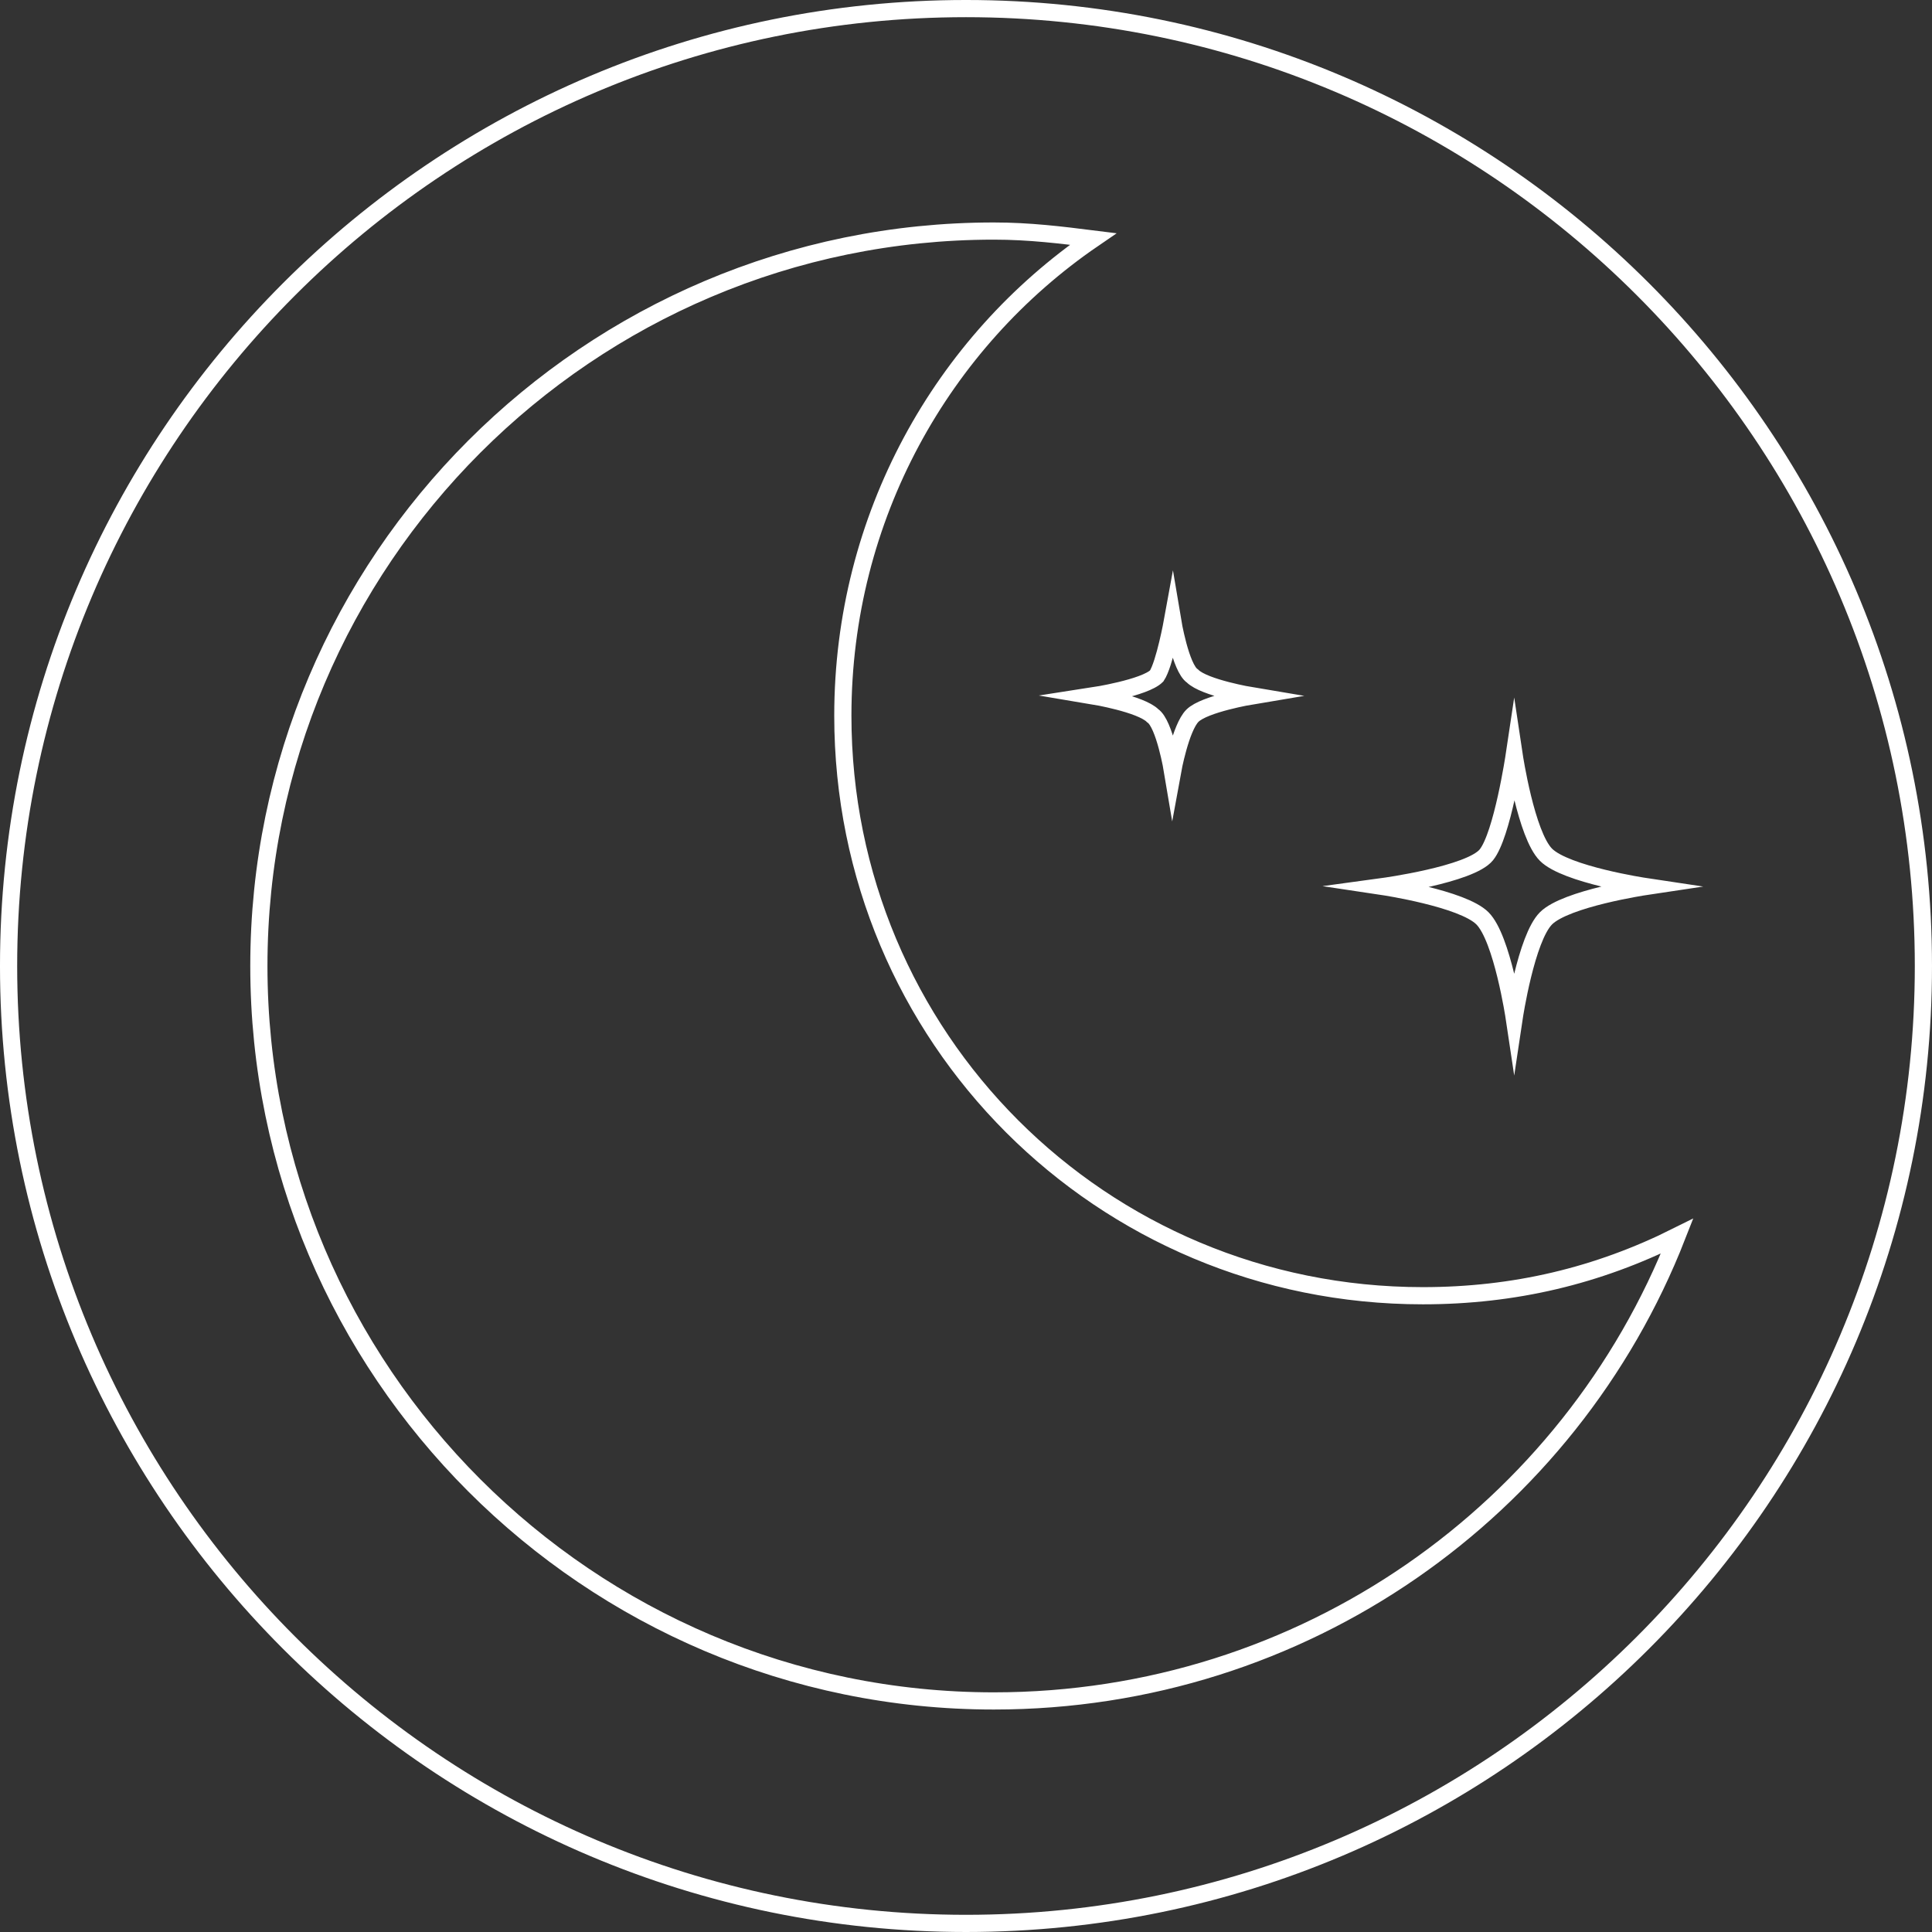<?xml version="1.0" encoding="utf-8"?>
<!-- Generator: Adobe Illustrator 16.0.0, SVG Export Plug-In . SVG Version: 6.00 Build 0)  -->
<!DOCTYPE svg PUBLIC "-//W3C//DTD SVG 1.1//EN" "http://www.w3.org/Graphics/SVG/1.1/DTD/svg11.dtd">
<svg version="1.1" id="Layer_1" xmlns="http://www.w3.org/2000/svg" xmlns:xlink="http://www.w3.org/1999/xlink" x="0px" y="0px"
	 width="198.421px" height="198.421px" viewBox="206.79 296.79 198.421 198.421"
	 enable-background="new 206.79 296.79 198.421 198.421" xml:space="preserve">
<rect x="206.79" y="296.79" width="198.421" height="198.421" fill="#333333" stroke="none"/>
<path fill="none" stroke="#FFFFFF" stroke-width="1.765" stroke-miterlimit="10" d="M306,297.672
	c-54.264,0-98.328,44.064-98.328,98.328c0,54.264,44.064,98.328,98.328,98.328c54.264,0,98.328-44.064,98.328-98.328
	C404.328,341.736,360.264,297.672,306,297.672z M359.448,384.576c1.632-2.04,2.855-10.2,2.855-10.2s1.225,8.16,3.265,10.2
	s10.199,3.264,10.199,3.264s-8.159,1.224-10.199,3.264s-3.265,10.2-3.265,10.2s-1.224-8.16-3.264-10.2s-10.2-3.264-10.2-3.264
	S357.816,386.616,359.448,384.576z M325.584,366.216c0.816-1.224,1.632-5.712,1.632-5.712s0.816,4.896,2.04,5.712
	c1.225,1.224,6.12,2.04,6.12,2.04s-4.896,0.816-6.12,2.04c-1.224,1.224-2.04,5.712-2.04,5.712s-0.815-4.896-2.04-5.712
	c-1.224-1.224-6.12-2.04-6.12-2.04S324.36,367.44,325.584,366.216z M308.856,471.48c-41.616,0-75.48-33.864-75.48-75.48
	s33.864-75.48,75.48-75.48c3.672,0,6.936,0.408,10.199,0.816c-15.504,10.608-25.704,28.56-25.704,48.96
	c0,33.048,26.52,59.568,59.568,59.568c9.384,0,17.952-2.04,26.112-6.12C368.016,451.896,340.68,471.48,308.856,471.48z"/>
</svg>
